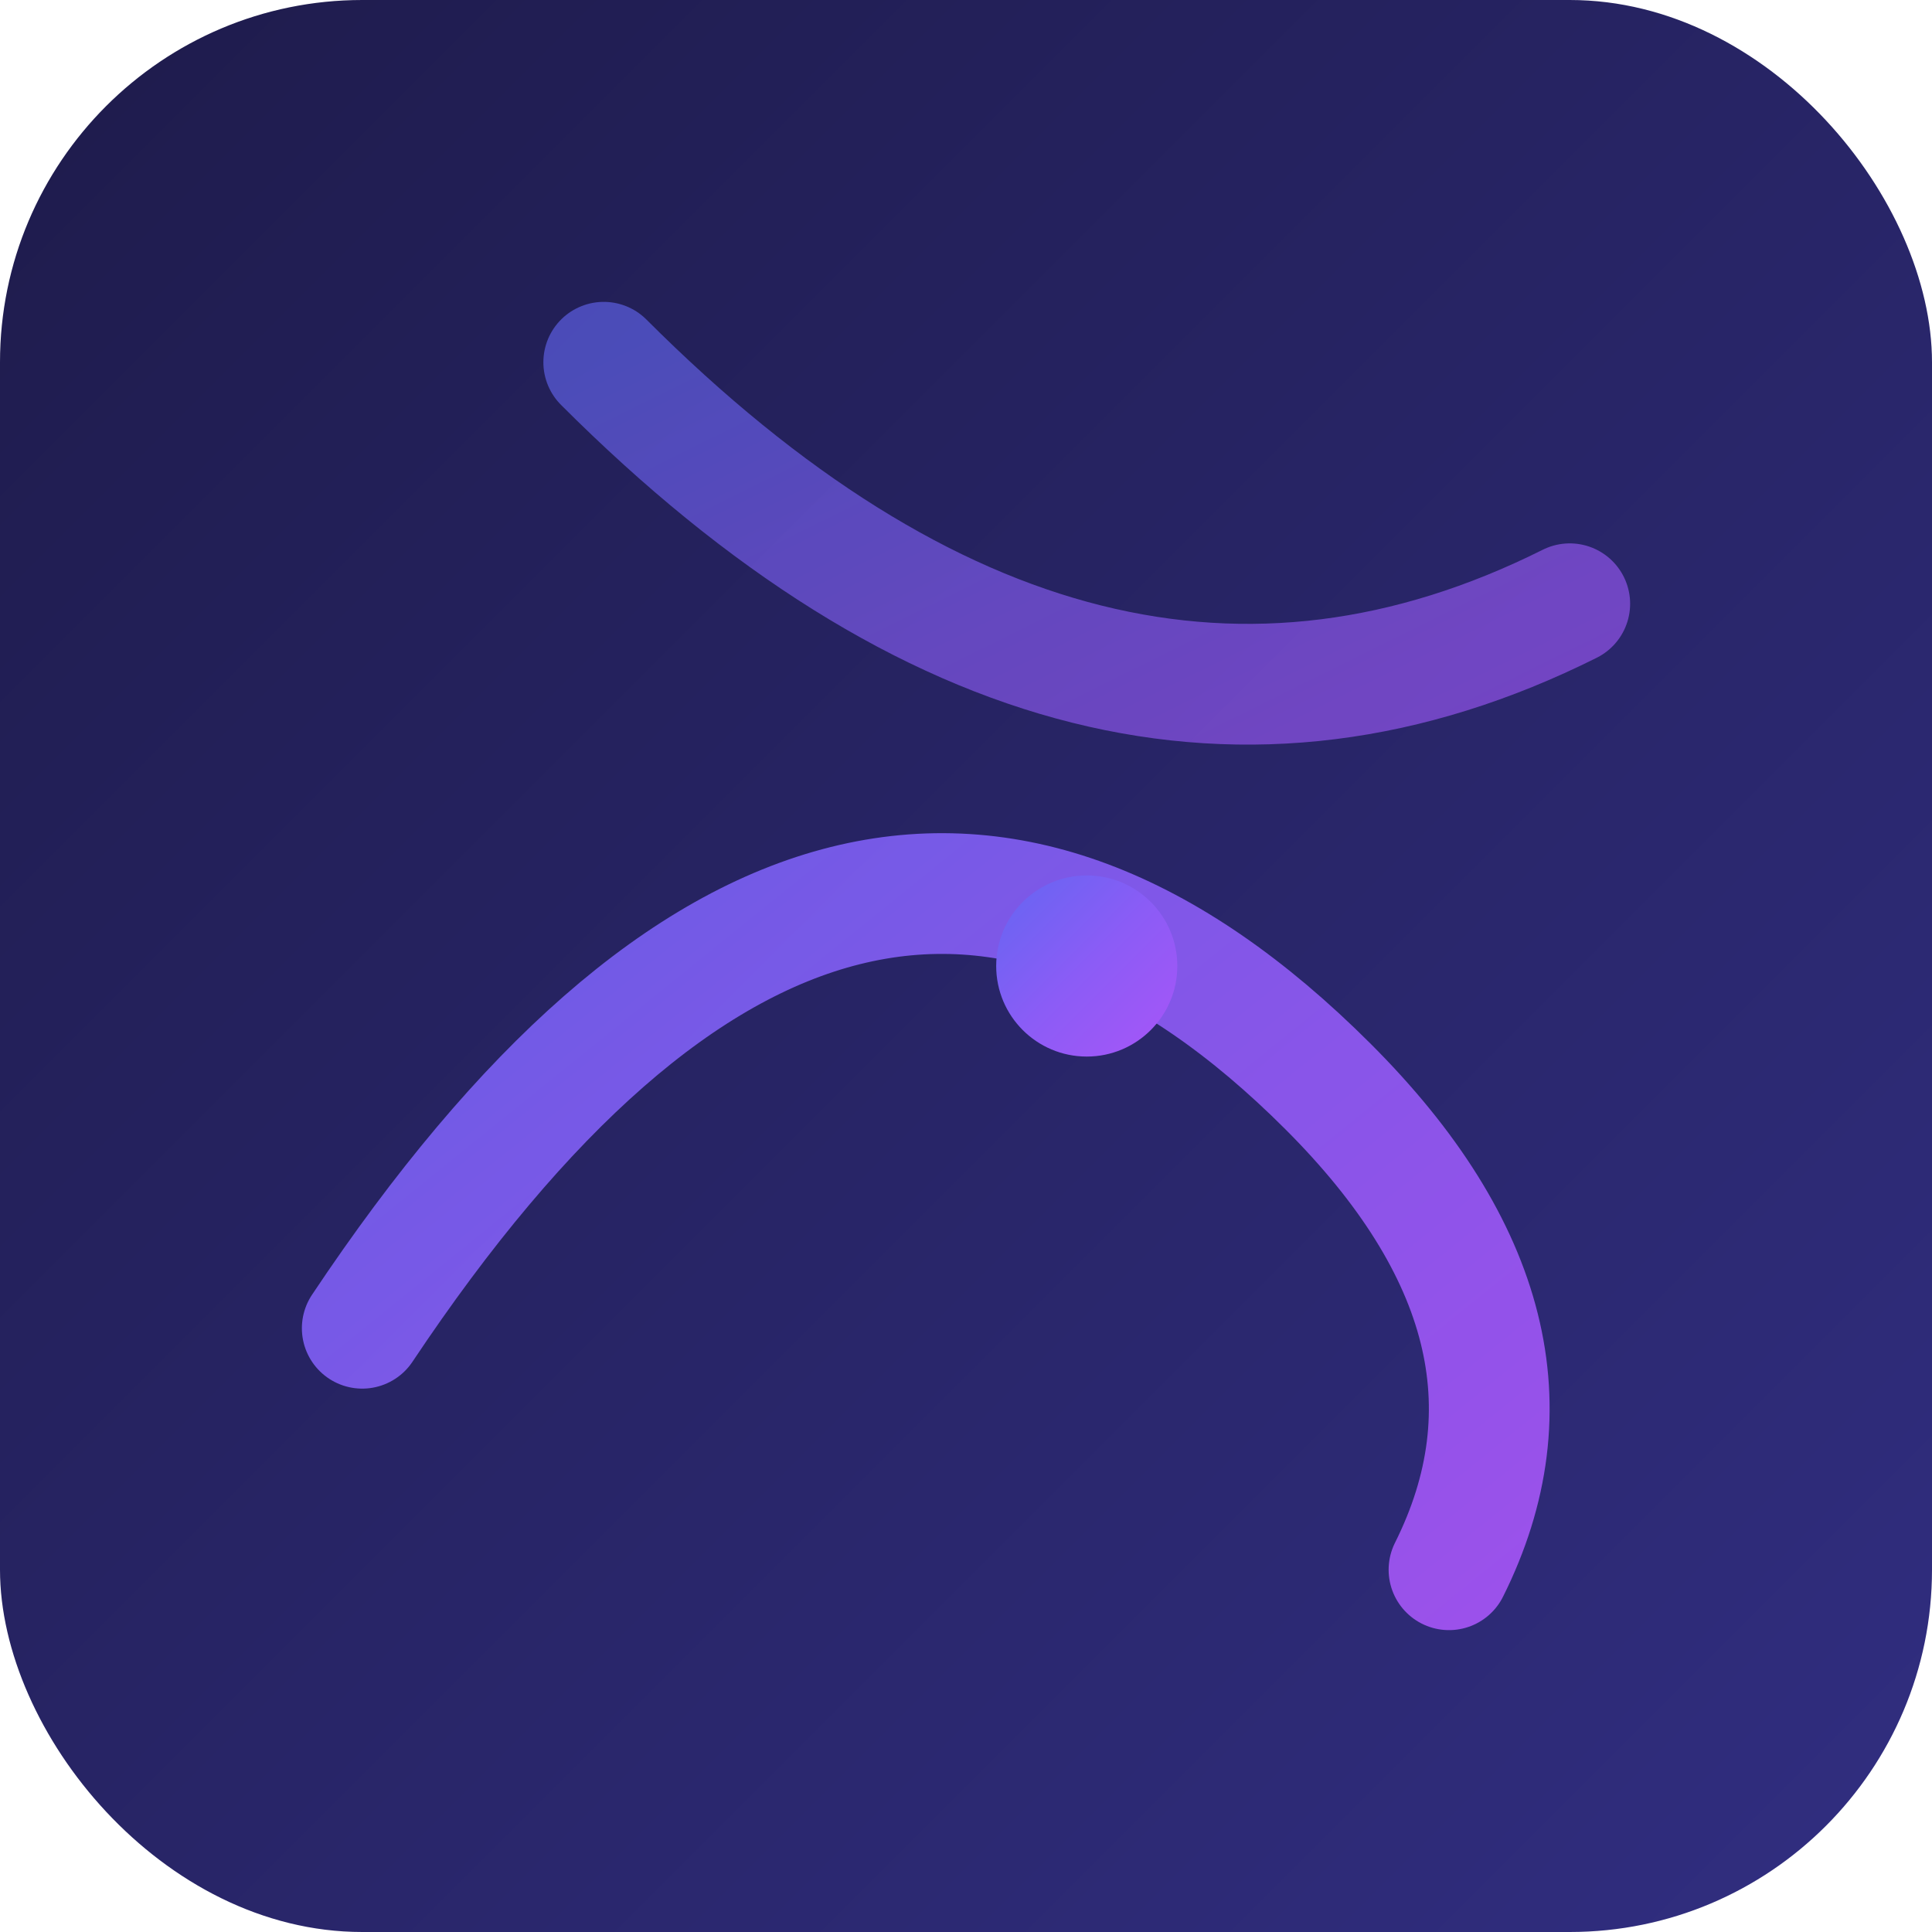 
<svg viewBox="0 0 32 32" xmlns="http://www.w3.org/2000/svg">
  <!-- Modern background -->
  <defs>
    <linearGradient id="bgGradient" x1="0%" y1="0%" x2="100%" y2="100%">
      <stop offset="0%" stop-color="#1e1b4b"/>
      <stop offset="100%" stop-color="#312e81"/>
    </linearGradient>
    <linearGradient id="pathGradient" x1="0%" y1="0%" x2="100%" y2="100%">
      <stop offset="0%" stop-color="#6366f1"/>
      <stop offset="50%" stop-color="#8b5cf6"/>
      <stop offset="100%" stop-color="#a855f7"/>
    </linearGradient>
  </defs>
  
  <!-- Background -->
  <rect width="32" height="32" rx="6" fill="url(#bgGradient)"/>
  
  <!-- Simplified flowing paths -->
  <g stroke="url(#pathGradient)" stroke-width="2" stroke-linecap="round" fill="none" opacity="0.9">
    <!-- Main flowing path -->
    <path d="M6 22 Q14 10 22 18 Q26 22 24 26" />
    
    <!-- Intersecting path -->
    <path d="M10 6 Q18 14 26 10" opacity="0.7" />
  </g>
  
  <!-- Key intersection point -->
  <circle cx="18" cy="16" r="1.5" fill="url(#pathGradient)" />
</svg>
